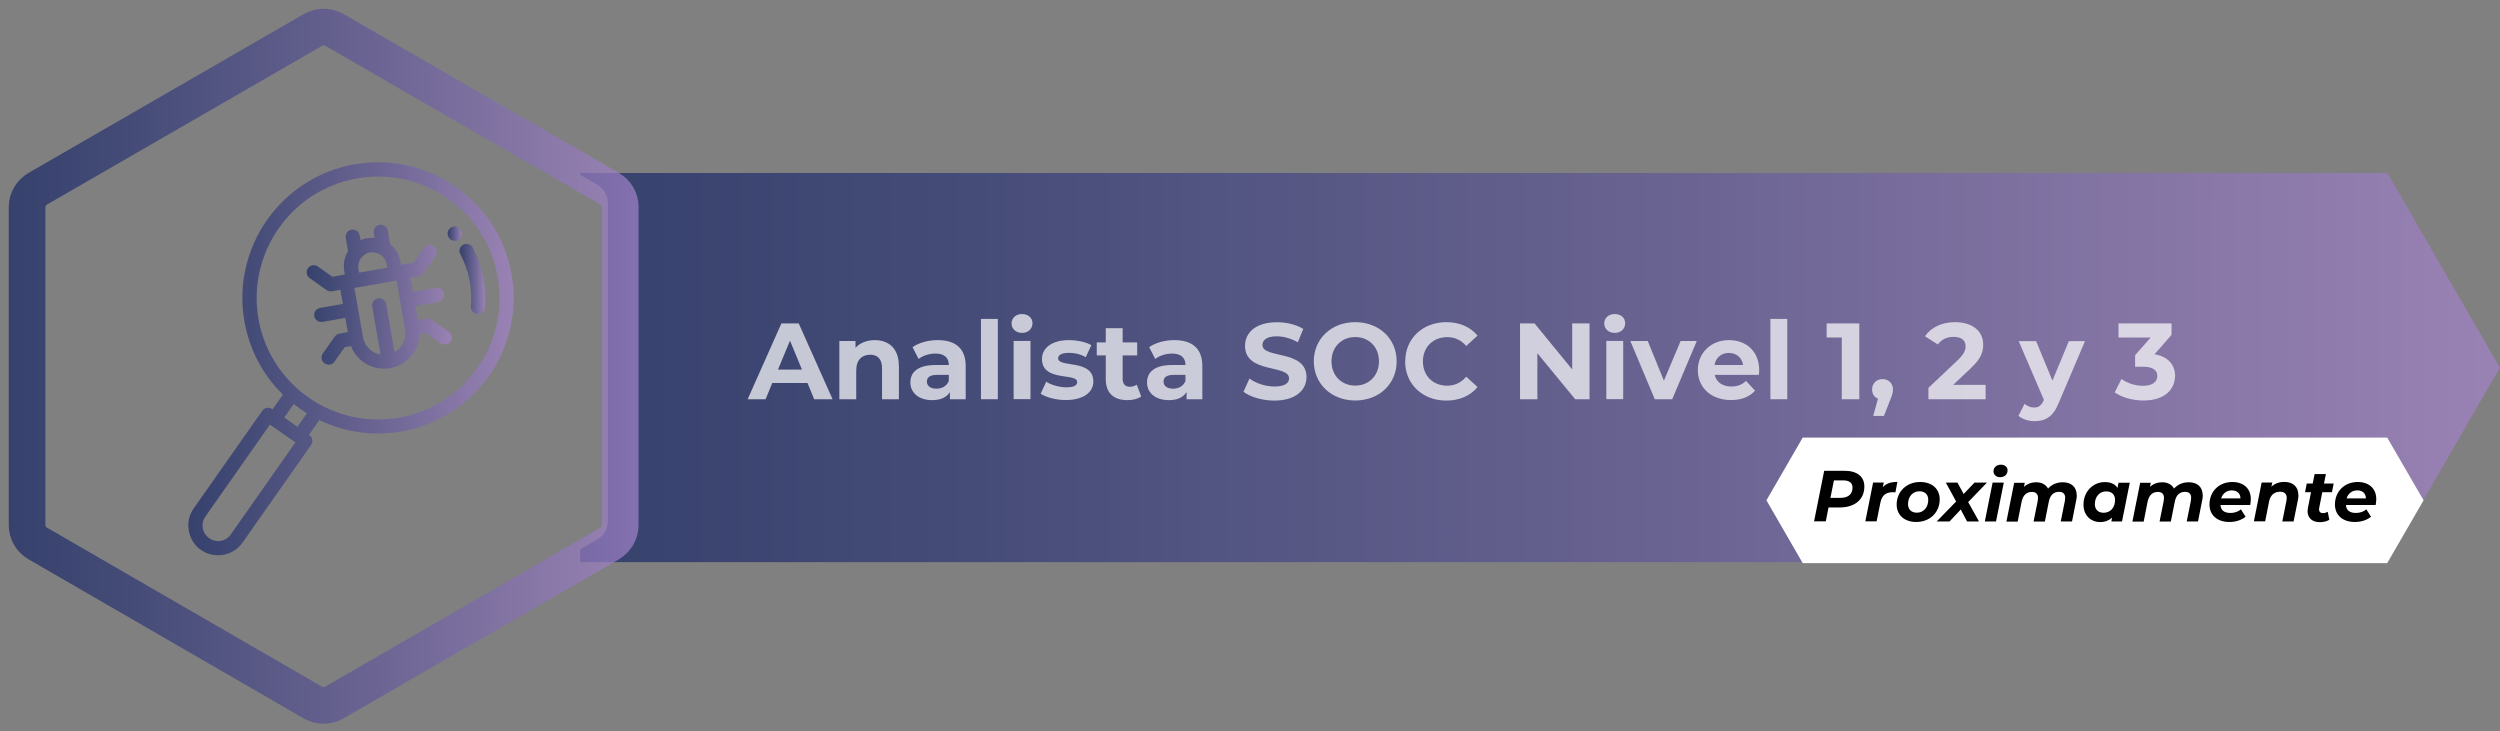 <svg width="277" height="81" viewBox="0 0 277 81" fill="none" xmlns="http://www.w3.org/2000/svg">
<rect x="0" y="0" width="277" height="81" fill="#808080" stroke="none"/>
<path opacity="0.7" d="M276.979 40.745L264.539 62.285H64.279V60.865L66.189 59.765C66.899 59.345 67.349 58.575 67.349 57.725V22.505C67.349 21.665 66.889 20.895 66.189 20.465L64.279 19.365V19.165H264.529L276.969 40.725L276.979 40.745Z" fill="url(#paint0_linear_538_753)"/>
<path opacity="0.7" d="M68.72 22.955V58.185C68.72 59.025 68.27 59.795 67.54 60.225L64.64 61.895L37.04 77.845C36.31 78.265 35.41 78.265 34.67 77.845L4.18 60.215C3.45 59.795 3 59.025 3 58.175V22.955C3 22.115 3.45 21.345 4.18 20.915L34.68 3.315C35.41 2.895 36.31 2.895 37.05 3.315L63.87 18.795L67.55 20.915C68.28 21.335 68.73 22.105 68.73 22.955H68.72V22.955Z" stroke="url(#paint1_linear_538_753)" stroke-width="4.06" stroke-linecap="round" stroke-linejoin="round"/>
<g opacity="0.7">
<path d="M49.701 36.755L47.821 35.425C47.651 35.305 47.441 35.255 47.231 35.295L46.301 35.465L46.021 33.895L48.551 33.455C48.981 33.375 49.261 32.975 49.191 32.545C49.121 32.115 48.711 31.835 48.281 31.905L45.751 32.345L45.471 30.775L46.401 30.605C46.611 30.575 46.791 30.455 46.911 30.285L48.241 28.405C48.481 28.055 48.411 27.565 48.051 27.305C47.701 27.065 47.211 27.135 46.951 27.495L45.811 29.105L44.431 29.345L44.361 28.945C44.231 28.155 43.811 27.495 43.221 27.035L42.971 25.555C42.891 25.125 42.491 24.845 42.061 24.915C41.631 24.985 41.351 25.395 41.421 25.825L41.511 26.355C41.241 26.335 40.981 26.355 40.711 26.385C40.441 26.415 40.181 26.515 39.951 26.615L39.861 26.085C39.781 25.655 39.381 25.375 38.951 25.445C38.521 25.515 38.241 25.925 38.311 26.355L38.561 27.835C38.171 28.465 38.011 29.235 38.141 30.025L38.211 30.425L36.831 30.665L35.221 29.525C34.871 29.285 34.381 29.355 34.121 29.715C33.881 30.065 33.951 30.555 34.311 30.815L36.191 32.145C36.361 32.265 36.571 32.315 36.781 32.275L37.711 32.105L37.991 33.675L35.461 34.115C35.031 34.195 34.751 34.595 34.821 35.025C34.891 35.455 35.301 35.735 35.731 35.665L38.261 35.225L38.541 36.795L37.611 36.965C37.401 36.995 37.221 37.115 37.101 37.285L35.771 39.165C35.531 39.515 35.601 40.005 35.961 40.265C36.141 40.385 36.351 40.435 36.551 40.395C36.751 40.355 36.941 40.255 37.061 40.075L38.201 38.465L38.891 38.345C39.551 40.055 41.361 41.125 43.241 40.785C45.121 40.445 46.451 38.845 46.501 37.015L47.191 36.895L48.801 38.035C48.981 38.155 49.191 38.205 49.391 38.165C49.591 38.125 49.781 38.025 49.901 37.845C50.141 37.495 50.071 37.005 49.711 36.745L49.701 36.755ZM41.001 27.985C41.861 27.835 42.681 28.415 42.841 29.265L42.911 29.665L39.791 30.205L39.721 29.805C39.571 28.945 40.151 28.125 41.001 27.965V27.985ZM44.901 36.535C45.081 37.555 44.581 38.535 43.721 39.015L42.791 33.695C42.711 33.265 42.311 32.985 41.881 33.055C41.451 33.125 41.171 33.535 41.241 33.965L42.171 39.285C41.211 39.135 40.401 38.365 40.221 37.345L39.271 31.905L43.941 31.085L44.891 36.525H44.901V36.535Z" fill="url(#paint2_linear_538_753)"/>
<path d="M39.291 18.205C31.131 19.635 25.651 27.425 27.081 35.595C27.64 38.805 29.18 41.605 31.351 43.725L30.201 45.355L30.16 45.325C29.991 45.205 29.78 45.155 29.57 45.195C29.36 45.235 29.18 45.345 29.061 45.515L21.46 56.335C20.951 57.055 20.761 57.925 20.921 58.805C21.081 59.685 21.55 60.435 22.27 60.935C22.991 61.435 23.86 61.635 24.741 61.475C25.62 61.315 26.37 60.845 26.87 60.125L34.471 49.305C34.711 48.955 34.641 48.465 34.281 48.205L34.24 48.175L35.391 46.545C38.12 47.865 41.27 48.375 44.48 47.805C52.641 46.375 58.12 38.585 56.691 30.415C55.261 22.255 47.471 16.775 39.3 18.205H39.291V18.205ZM25.59 59.215C25.32 59.595 24.93 59.845 24.471 59.925C24.011 60.005 23.55 59.905 23.18 59.635C22.8 59.365 22.55 58.975 22.471 58.515C22.39 58.055 22.491 57.595 22.761 57.225L29.91 47.045L29.951 47.075L32.691 48.995L32.73 49.025L25.581 59.205L25.59 59.215ZM32.961 47.285H32.941L31.5 46.255L32.55 44.765C33.011 45.135 33.501 45.475 34.011 45.795L32.961 47.285V47.285ZM44.211 46.275C36.901 47.555 29.91 42.645 28.64 35.335C27.37 28.025 32.27 21.035 39.581 19.765C46.891 18.485 53.88 23.395 55.151 30.705C56.431 38.015 51.52 45.005 44.211 46.275Z" fill="url(#paint3_linear_538_753)"/>
<path d="M52.389 27.435C52.19 27.045 51.719 26.905 51.33 27.115C50.94 27.315 50.8 27.785 51.01 28.175C51.95 29.945 52.349 31.935 52.169 33.925C52.139 34.355 52.45 34.735 52.88 34.775H53.09C53.429 34.715 53.7 34.435 53.73 34.075C53.929 31.775 53.48 29.485 52.389 27.445V27.425V27.435Z" fill="url(#paint4_linear_538_753)"/>
<path d="M51.011 25.395L50.991 25.375C50.711 25.045 50.221 24.995 49.881 25.275C49.541 25.555 49.501 26.045 49.781 26.385V26.405C49.981 26.625 50.271 26.725 50.531 26.685C50.661 26.665 50.781 26.605 50.901 26.515C51.231 26.235 51.281 25.745 51.001 25.405H51.011V25.395Z" fill="url(#paint5_linear_538_753)"/>
</g>
<path d="M268.531 55.435L264.501 62.395H199.741L195.721 55.435L199.741 48.485H264.501L268.531 55.435Z" fill="white"/>
<path d="M206.57 53.915C206.57 55.335 205.52 56.225 203.85 56.225H202.6L202.3 57.765H201L202.12 52.165H204.38C205.78 52.165 206.57 52.815 206.57 53.905V53.915ZM205.26 54.025C205.26 53.485 204.88 53.225 204.22 53.225H203.2L202.81 55.165H203.91C204.77 55.165 205.26 54.765 205.26 54.025Z" fill="black"/>
<path d="M210.23 53.405L210.01 54.555C209.9 54.555 209.83 54.535 209.72 54.535C208.98 54.535 208.51 54.875 208.35 55.685L207.93 57.765H206.68L207.54 53.465H208.72L208.62 53.975C209 53.555 209.53 53.395 210.23 53.395V53.405Z" fill="black"/>
<path d="M210.15 55.905C210.15 54.475 211.24 53.405 212.75 53.405C214.07 53.405 214.92 54.165 214.92 55.335C214.92 56.765 213.84 57.835 212.32 57.835C211.01 57.835 210.15 57.065 210.15 55.905ZM213.65 55.385C213.65 54.805 213.3 54.435 212.67 54.435C211.93 54.435 211.41 55.015 211.41 55.855C211.41 56.435 211.77 56.805 212.39 56.805C213.12 56.805 213.65 56.225 213.65 55.385Z" fill="black"/>
<path d="M218.07 55.625L219.27 57.775H217.95L217.25 56.455L216.01 57.775H214.59L216.74 55.565L215.6 53.475H216.89L217.57 54.735L218.77 53.475H220.15L218.08 55.625H218.07Z" fill="black"/>
<path d="M220.78 53.475H222.02L221.16 57.775H219.92L220.78 53.475ZM220.88 52.225C220.88 51.805 221.21 51.485 221.7 51.485C222.14 51.485 222.44 51.755 222.44 52.105C222.44 52.565 222.1 52.875 221.61 52.875C221.17 52.875 220.88 52.585 220.88 52.225Z" fill="black"/>
<path d="M230.111 54.865C230.111 55.035 230.091 55.205 230.051 55.395L229.581 57.775H228.331L228.791 55.485C228.811 55.365 228.821 55.265 228.821 55.155C228.821 54.725 228.591 54.495 228.141 54.495C227.561 54.495 227.161 54.835 227.011 55.575L226.571 57.785H225.321L225.781 55.495C225.801 55.375 225.811 55.275 225.811 55.175C225.811 54.735 225.581 54.505 225.131 54.505C224.551 54.505 224.151 54.845 223.991 55.605L223.561 57.795H222.311L223.171 53.495H224.351L224.251 53.945C224.631 53.605 225.101 53.435 225.601 53.435C226.191 53.435 226.681 53.675 226.921 54.135C227.341 53.675 227.901 53.435 228.561 53.435C229.481 53.435 230.101 53.935 230.101 54.895L230.111 54.865Z" fill="black"/>
<path d="M235.98 53.475L235.12 57.775H233.94L234.02 57.355C233.68 57.665 233.23 57.845 232.7 57.845C231.7 57.845 230.85 57.145 230.85 55.915C230.85 54.465 231.9 53.415 233.22 53.415C233.84 53.415 234.34 53.615 234.62 54.065L234.73 53.485H235.98V53.475ZM234.35 55.395C234.35 54.815 233.99 54.445 233.37 54.445C232.63 54.445 232.11 55.025 232.11 55.865C232.11 56.445 232.47 56.815 233.09 56.815C233.83 56.815 234.35 56.235 234.35 55.395Z" fill="black"/>
<path d="M244.07 54.865C244.07 55.035 244.05 55.205 244.01 55.395L243.54 57.775H242.29L242.75 55.485C242.77 55.365 242.78 55.265 242.78 55.155C242.78 54.725 242.55 54.495 242.1 54.495C241.52 54.495 241.12 54.835 240.97 55.575L240.53 57.785H239.28L239.74 55.495C239.76 55.375 239.77 55.275 239.77 55.175C239.77 54.735 239.54 54.505 239.09 54.505C238.51 54.505 238.11 54.845 237.95 55.605L237.52 57.795H236.27L237.13 53.495H238.31L238.21 53.945C238.59 53.605 239.06 53.435 239.56 53.435C240.15 53.435 240.64 53.675 240.88 54.135C241.3 53.675 241.86 53.435 242.52 53.435C243.44 53.435 244.06 53.935 244.06 54.895L244.07 54.865Z" fill="black"/>
<path d="M249.321 55.955H246.031C246.071 56.535 246.431 56.835 247.141 56.835C247.581 56.835 248.001 56.695 248.291 56.435L248.811 57.255C248.311 57.655 247.671 57.835 247.011 57.835C245.671 57.835 244.811 57.075 244.811 55.905C244.811 54.465 245.851 53.405 247.341 53.405C248.601 53.405 249.391 54.145 249.391 55.295C249.391 55.525 249.361 55.755 249.321 55.955V55.955ZM246.111 55.225H248.241C248.241 54.655 247.861 54.335 247.281 54.335C246.701 54.335 246.271 54.685 246.101 55.225H246.111Z" fill="black"/>
<path d="M254.67 54.875C254.67 55.035 254.65 55.215 254.61 55.395L254.13 57.775H252.88L253.34 55.475C253.36 55.375 253.37 55.265 253.37 55.175C253.37 54.735 253.13 54.485 252.63 54.485C252 54.485 251.56 54.835 251.41 55.585L250.98 57.765H249.73L250.59 53.465H251.77L251.67 53.925C252.06 53.565 252.56 53.395 253.09 53.395C254.03 53.395 254.66 53.905 254.66 54.855L254.67 54.875Z" fill="black"/>
<path d="M256.97 56.255C256.95 56.315 256.95 56.375 256.95 56.435C256.95 56.695 257.09 56.855 257.41 56.855C257.58 56.855 257.75 56.795 257.91 56.705L258.09 57.595C257.78 57.785 257.39 57.855 257.02 57.855C256.22 57.855 255.68 57.405 255.68 56.655C255.68 56.535 255.7 56.405 255.72 56.275L256.06 54.535H255.4L255.59 53.575H256.25L256.46 52.525H257.71L257.5 53.575H258.57L258.38 54.535H257.31L256.97 56.265V56.255Z" fill="black"/>
<path d="M263.221 55.955H259.931C259.971 56.535 260.331 56.835 261.041 56.835C261.481 56.835 261.901 56.695 262.191 56.435L262.711 57.255C262.211 57.655 261.571 57.835 260.911 57.835C259.571 57.835 258.711 57.075 258.711 55.905C258.711 54.465 259.751 53.405 261.241 53.405C262.491 53.405 263.291 54.145 263.291 55.295C263.291 55.525 263.261 55.755 263.221 55.955V55.955ZM260.011 55.225H262.141C262.141 54.655 261.761 54.335 261.181 54.335C260.601 54.335 260.171 54.685 260.001 55.225H260.011Z" fill="black"/>
<g opacity="0.7">
<path d="M89.47 42.435H85.57L84.83 44.235H82.84L86.58 35.835H88.5L92.25 44.235H90.21L89.47 42.435ZM88.86 40.955L87.53 37.745L86.2 40.955H88.86Z" fill="white"/>
<path d="M99.6 40.545V44.235H97.73V40.825C97.73 39.785 97.25 39.305 96.42 39.305C95.52 39.305 94.87 39.855 94.87 41.045V44.235H93V37.785H94.79V38.535C95.29 37.985 96.05 37.685 96.92 37.685C98.44 37.685 99.59 38.575 99.59 40.535L99.6 40.545Z" fill="white"/>
<path d="M106.999 40.555V44.235H105.249V43.435C104.899 44.025 104.229 44.335 103.279 44.335C101.769 44.335 100.869 43.495 100.869 42.375C100.869 41.255 101.669 40.445 103.639 40.445H105.129C105.129 39.645 104.649 39.175 103.639 39.175C102.959 39.175 102.249 39.405 101.779 39.775L101.109 38.465C101.819 37.965 102.859 37.685 103.889 37.685C105.859 37.685 106.999 38.595 106.999 40.555V40.555ZM105.129 42.195V41.535H103.849C102.969 41.535 102.699 41.855 102.699 42.285C102.699 42.755 103.099 43.065 103.759 43.065C104.379 43.065 104.919 42.775 105.139 42.185L105.129 42.195Z" fill="white"/>
<path d="M108.689 35.335H110.559V44.235H108.689V35.335Z" fill="white"/>
<path d="M112.08 35.835C112.08 35.245 112.55 34.795 113.24 34.795C113.93 34.795 114.4 35.225 114.4 35.805C114.4 36.425 113.93 36.885 113.24 36.885C112.55 36.885 112.08 36.425 112.08 35.845V35.835ZM112.31 37.775H114.18V44.225H112.31V37.775Z" fill="white"/>
<path d="M115.301 43.635L115.921 42.295C116.501 42.665 117.371 42.915 118.161 42.915C119.021 42.915 119.351 42.685 119.351 42.325C119.351 41.275 115.451 42.345 115.451 39.775C115.451 38.555 116.551 37.685 118.441 37.685C119.331 37.685 120.311 37.885 120.921 38.245L120.301 39.575C119.661 39.215 119.031 39.095 118.441 39.095C117.601 39.095 117.241 39.355 117.241 39.695C117.241 40.795 121.141 39.735 121.141 42.275C121.141 43.475 120.021 44.325 118.091 44.325C117.001 44.325 115.901 44.025 115.301 43.625V43.635Z" fill="white"/>
<path d="M126.45 43.925C126.07 44.205 125.5 44.335 124.93 44.335C123.41 44.335 122.52 43.555 122.52 42.025V39.375H121.52V37.935H122.52V36.365H124.39V37.935H126V39.375H124.39V42.005C124.39 42.555 124.69 42.855 125.19 42.855C125.47 42.855 125.74 42.775 125.95 42.615L126.45 43.935V43.925Z" fill="white"/>
<path d="M133.22 40.555V44.235H131.47V43.435C131.12 44.025 130.45 44.335 129.5 44.335C127.99 44.335 127.09 43.495 127.09 42.375C127.09 41.255 127.89 40.445 129.86 40.445H131.35C131.35 39.645 130.87 39.175 129.86 39.175C129.18 39.175 128.47 39.405 128 39.775L127.33 38.465C128.04 37.965 129.08 37.685 130.11 37.685C132.08 37.685 133.22 38.595 133.22 40.555V40.555ZM131.35 42.195V41.535H130.07C129.19 41.535 128.92 41.855 128.92 42.285C128.92 42.755 129.32 43.065 129.98 43.065C130.6 43.065 131.14 42.775 131.36 42.185L131.35 42.195Z" fill="white"/>
<path d="M137.779 43.405L138.439 41.945C139.149 42.465 140.199 42.825 141.209 42.825C142.359 42.825 142.829 42.445 142.829 41.925C142.829 40.355 137.949 41.435 137.949 38.315C137.949 36.885 139.099 35.705 141.489 35.705C142.549 35.705 143.619 35.955 144.399 36.445L143.799 37.925C143.019 37.485 142.219 37.265 141.469 37.265C140.319 37.265 139.879 37.695 139.879 38.225C139.879 39.775 144.759 38.705 144.759 41.785C144.759 43.185 143.599 44.385 141.199 44.385C139.869 44.385 138.529 43.985 137.779 43.415V43.405Z" fill="white"/>
<path d="M145.57 40.035C145.57 37.535 147.51 35.695 150.16 35.695C152.81 35.695 154.75 37.525 154.75 40.035C154.75 42.545 152.8 44.375 150.16 44.375C147.52 44.375 145.57 42.525 145.57 40.035V40.035ZM152.79 40.035C152.79 38.435 151.66 37.345 150.16 37.345C148.66 37.345 147.53 38.435 147.53 40.035C147.53 41.635 148.66 42.725 150.16 42.725C151.66 42.725 152.79 41.635 152.79 40.035Z" fill="white"/>
<path d="M155.699 40.035C155.699 37.505 157.639 35.695 160.259 35.695C161.709 35.695 162.919 36.225 163.709 37.185L162.459 38.335C161.899 37.685 161.189 37.355 160.349 37.355C158.779 37.355 157.659 38.455 157.659 40.045C157.659 41.635 158.779 42.735 160.349 42.735C161.189 42.735 161.899 42.395 162.459 41.735L163.709 42.885C162.919 43.855 161.709 44.385 160.239 44.385C157.639 44.385 155.689 42.575 155.689 40.045L155.699 40.035Z" fill="white"/>
<path d="M176.12 35.835V44.235H174.53L170.34 39.135V44.235H168.42V35.835H170.03L174.2 40.935V35.835H176.12Z" fill="white"/>
<path d="M177.75 35.835C177.75 35.245 178.22 34.795 178.91 34.795C179.6 34.795 180.07 35.225 180.07 35.805C180.07 36.425 179.6 36.885 178.91 36.885C178.22 36.885 177.75 36.425 177.75 35.845V35.835ZM177.98 37.775H179.85V44.225H177.98V37.775Z" fill="white"/>
<path d="M188.001 37.785L185.281 44.235H183.351L180.641 37.785H182.571L184.361 42.175L186.211 37.785H188.011H188.001Z" fill="white"/>
<path d="M194.869 41.535H189.989C190.169 42.335 190.849 42.825 191.839 42.825C192.519 42.825 193.019 42.625 193.459 42.205L194.459 43.285C193.859 43.965 192.959 44.325 191.799 44.325C189.569 44.325 188.119 42.925 188.119 41.005C188.119 39.085 189.599 37.685 191.559 37.685C193.519 37.685 194.919 38.955 194.919 41.035C194.919 41.175 194.899 41.385 194.879 41.535H194.869ZM189.959 40.445H193.139C193.009 39.625 192.399 39.105 191.559 39.105C190.719 39.105 190.099 39.625 189.969 40.445H189.959Z" fill="white"/>
<path d="M196.16 35.335H198.03V44.235H196.16V35.335Z" fill="white"/>
<path d="M206.011 35.835V44.235H204.071V37.395H202.391V35.835H206.011V35.835Z" fill="white"/>
<path d="M209.74 43.155C209.74 43.465 209.69 43.695 209.42 44.355L208.74 46.085H207.55L208.08 44.175C207.68 44.015 207.43 43.645 207.43 43.155C207.43 42.455 207.93 42.005 208.59 42.005C209.25 42.005 209.74 42.475 209.74 43.155Z" fill="white"/>
<path d="M220.009 42.655V44.235H213.669V42.975L216.909 39.915C217.649 39.205 217.789 38.775 217.789 38.365C217.789 37.705 217.329 37.325 216.449 37.325C215.729 37.325 215.119 37.605 214.709 38.165L213.289 37.255C213.939 36.305 215.109 35.695 216.619 35.695C218.489 35.695 219.739 36.655 219.739 38.175C219.739 38.995 219.509 39.735 218.339 40.825L216.409 42.645H220.019L220.009 42.655Z" fill="white"/>
<path d="M231.021 37.785L228.111 44.635C227.491 46.195 226.601 46.665 225.441 46.665C224.781 46.665 224.061 46.445 223.641 46.075L224.321 44.745C224.611 44.995 225.001 45.155 225.381 45.155C225.901 45.155 226.181 44.925 226.441 44.355L226.461 44.295L223.671 37.795H225.601L227.411 42.175L229.231 37.795H231.031L231.021 37.785Z" fill="white"/>
<path d="M240.991 41.665C240.991 43.085 239.901 44.375 237.511 44.375C236.331 44.375 235.121 44.055 234.311 43.475L235.061 41.985C235.701 42.465 236.581 42.745 237.461 42.745C238.431 42.745 239.031 42.345 239.031 41.665C239.031 41.025 238.561 40.635 237.461 40.635H236.571V39.355L238.301 37.395H234.731V35.835H240.611V37.095L238.721 39.255C240.231 39.495 241.001 40.435 241.001 41.665H240.991Z" fill="white"/>
</g>
<defs>
<linearGradient id="paint0_linear_538_753" x1="64.279" y1="40.735" x2="276.979" y2="40.735" gradientUnits="userSpaceOnUse">
<stop stop-color="#172765"/>
<stop offset="0.18" stop-color="#2A3473"/>
<stop offset="0.55" stop-color="#5E5698"/>
<stop offset="1" stop-color="#A484CA"/>
</linearGradient>
<linearGradient id="paint1_linear_538_753" x1="0.97" y1="40.575" x2="70.76" y2="40.575" gradientUnits="userSpaceOnUse">
<stop stop-color="#172765"/>
<stop offset="0.18" stop-color="#2A3473"/>
<stop offset="0.55" stop-color="#5E5698"/>
<stop offset="1" stop-color="#A484CA"/>
</linearGradient>
<linearGradient id="paint2_linear_538_753" x1="33.991" y1="32.875" x2="50.031" y2="32.875" gradientUnits="userSpaceOnUse">
<stop stop-color="#172765"/>
<stop offset="0.18" stop-color="#2A3473"/>
<stop offset="0.55" stop-color="#5E5698"/>
<stop offset="1" stop-color="#A484CA"/>
</linearGradient>
<linearGradient id="paint3_linear_538_753" x1="20.87" y1="39.755" x2="56.91" y2="39.755" gradientUnits="userSpaceOnUse">
<stop stop-color="#172765"/>
<stop offset="0.18" stop-color="#2A3473"/>
<stop offset="0.55" stop-color="#5E5698"/>
<stop offset="1" stop-color="#A484CA"/>
</linearGradient>
<linearGradient id="paint4_linear_538_753" x1="50.91" y1="30.895" x2="53.77" y2="30.895" gradientUnits="userSpaceOnUse">
<stop stop-color="#172765"/>
<stop offset="0.18" stop-color="#2A3473"/>
<stop offset="0.55" stop-color="#5E5698"/>
<stop offset="1" stop-color="#A484CA"/>
</linearGradient>
<linearGradient id="paint5_linear_538_753" x1="49.611" y1="25.895" x2="51.181" y2="25.895" gradientUnits="userSpaceOnUse">
<stop stop-color="#172765"/>
<stop offset="0.18" stop-color="#2A3473"/>
<stop offset="0.55" stop-color="#5E5698"/>
<stop offset="1" stop-color="#A484CA"/>
</linearGradient>
</defs>
</svg>
